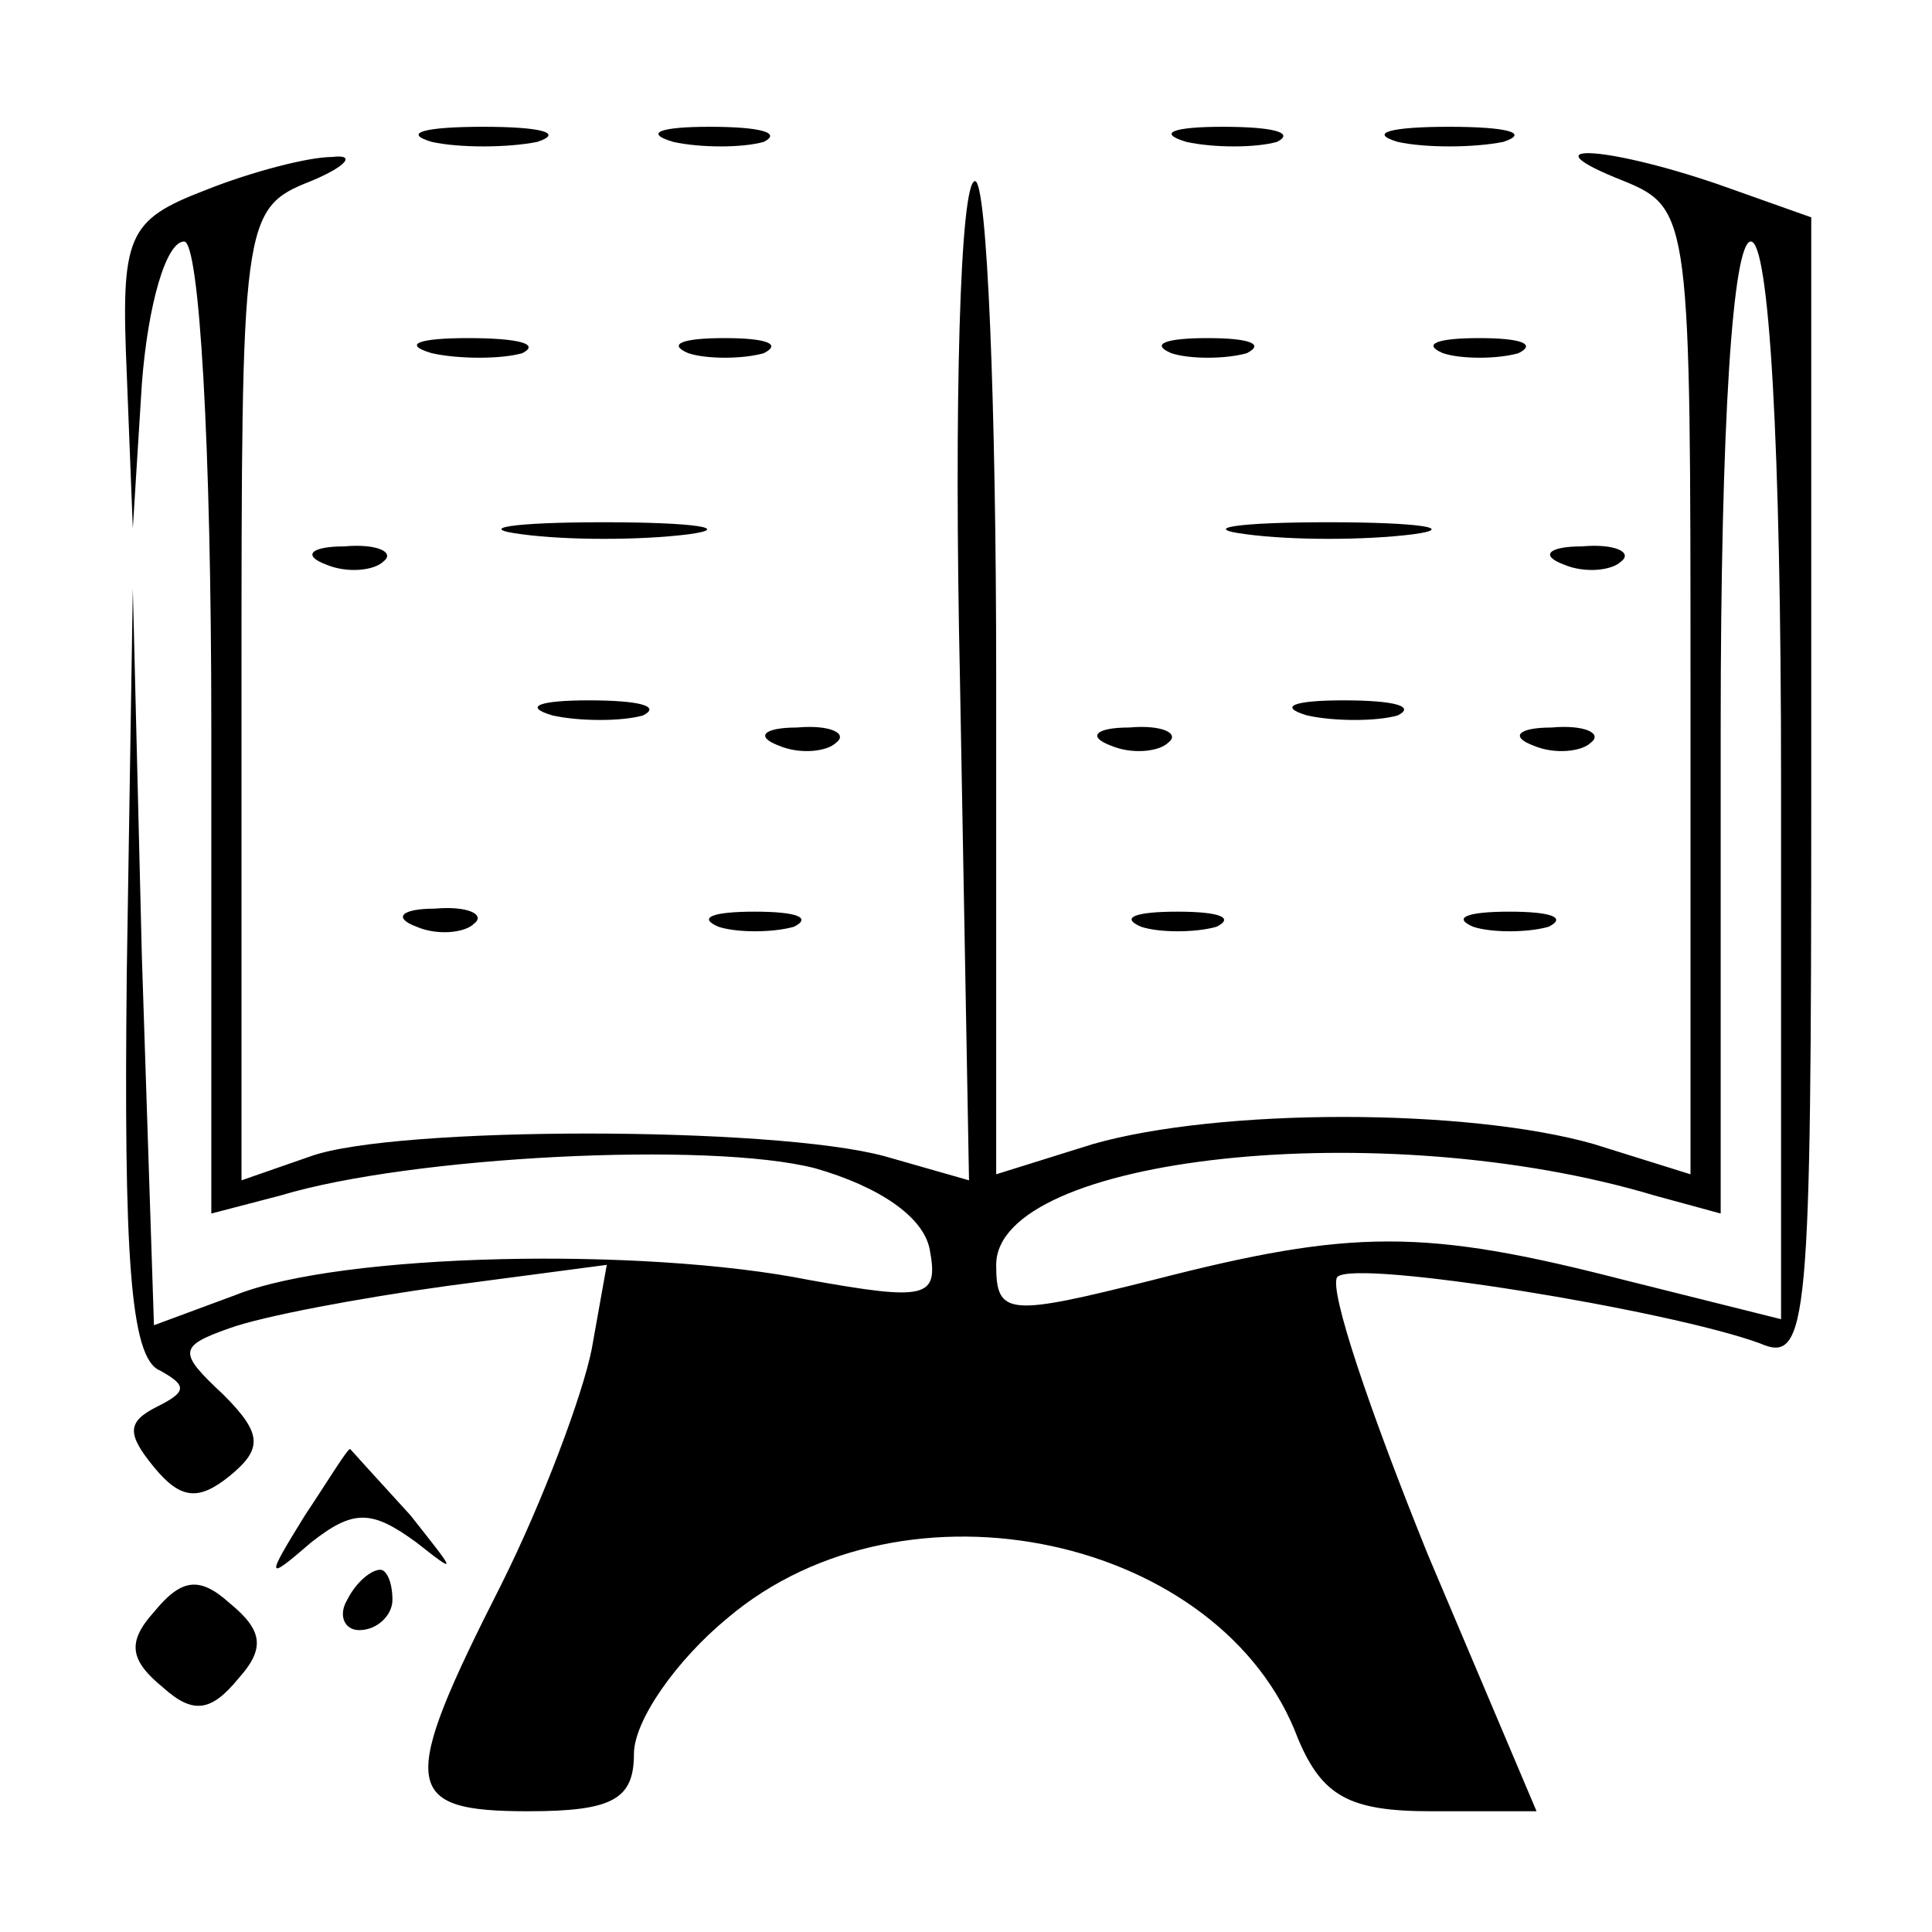 <?xml version="1.0" standalone="no"?>
<!DOCTYPE svg PUBLIC "-//W3C//DTD SVG 20010904//EN"
 "http://www.w3.org/TR/2001/REC-SVG-20010904/DTD/svg10.dtd">
<svg version="1.0" xmlns="http://www.w3.org/2000/svg"
 width="64pt" height="64pt" viewBox="0 0 64 64"
 preserveAspectRatio="xMidYMid meet">

<g transform="translate(0,64) scale(0.1,-0.1)"
fill="#000000" stroke="none">
<path d="M143 593 c9 -2 25 -2 35 0 9 3 1 5 -18 5 -19 0 -27 -2 -17 -5z"/>
<path d="M223 593 c9 -2 23 -2 30 0 6 3 -1 5 -18 5 -16 0 -22 -2 -12 -5z"/>
<path d="M393 593 c9 -2 23 -2 30 0 6 3 -1 5 -18 5 -16 0 -22 -2 -12 -5z"/>
<path d="M463 593 c9 -2 25 -2 35 0 9 3 1 5 -18 5 -19 0 -27 -2 -17 -5z"/>
<path d="M68 577 c-26 -10 -28 -15 -26 -61 l2 -51 3 48 c2 26 8 47 14 47 5 0
9 -67 9 -161 l0 -161 23 6 c43 13 142 18 177 9 21 -6 36 -16 38 -27 3 -16 -1
-17 -40 -10 -55 11 -155 9 -190 -5 l-27 -10 -4 122 -3 122 -2 -127 c-1 -93 1
-128 11 -132 9 -5 9 -7 -1 -12 -10 -5 -10 -9 -1 -20 9 -11 15 -11 25 -3 11 9
11 14 -2 27 -15 14 -15 16 2 22 11 4 43 10 72 14 l53 7 -5 -28 c-3 -15 -16
-50 -30 -78 -34 -67 -33 -75 9 -75 28 0 35 4 35 19 0 11 14 31 31 45 59 50
164 27 189 -40 8 -19 17 -24 44 -24 l35 0 -36 85 c-19 47 -33 88 -30 92 6 6
110 -11 140 -22 16 -7 17 6 17 183 l0 190 -31 11 c-38 13 -64 14 -31 1 22 -9
22 -13 22 -169 l0 -160 -32 10 c-42 12 -124 12 -166 0 l-32 -10 0 165 c0 90
-3 164 -7 164 -5 0 -7 -74 -5 -165 l3 -166 -28 8 c-37 10 -162 10 -190 0 l-23
-8 0 161 c0 157 0 161 23 170 12 5 15 9 7 8 -8 0 -27 -5 -42 -11z m522 -196
l0 -178 -52 13 c-66 17 -90 17 -156 0 -48 -12 -52 -12 -52 5 0 36 128 50 218
23 l22 -6 0 161 c0 101 4 161 10 161 6 0 10 -66 10 -179z"/>
<path d="M143 523 c9 -2 23 -2 30 0 6 3 -1 5 -18 5 -16 0 -22 -2 -12 -5z"/>
<path d="M228 523 c6 -2 18 -2 25 0 6 3 1 5 -13 5 -14 0 -19 -2 -12 -5z"/>
<path d="M388 523 c6 -2 18 -2 25 0 6 3 1 5 -13 5 -14 0 -19 -2 -12 -5z"/>
<path d="M478 523 c6 -2 18 -2 25 0 6 3 1 5 -13 5 -14 0 -19 -2 -12 -5z"/>
<path d="M173 463 c15 -2 39 -2 55 0 15 2 2 4 -28 4 -30 0 -43 -2 -27 -4z"/>
<path d="M413 463 c15 -2 39 -2 55 0 15 2 2 4 -28 4 -30 0 -43 -2 -27 -4z"/>
<path d="M108 453 c7 -3 16 -2 19 1 4 3 -2 6 -13 5 -11 0 -14 -3 -6 -6z"/>
<path d="M518 453 c7 -3 16 -2 19 1 4 3 -2 6 -13 5 -11 0 -14 -3 -6 -6z"/>
<path d="M183 403 c9 -2 23 -2 30 0 6 3 -1 5 -18 5 -16 0 -22 -2 -12 -5z"/>
<path d="M433 403 c9 -2 23 -2 30 0 6 3 -1 5 -18 5 -16 0 -22 -2 -12 -5z"/>
<path d="M258 393 c7 -3 16 -2 19 1 4 3 -2 6 -13 5 -11 0 -14 -3 -6 -6z"/>
<path d="M368 393 c7 -3 16 -2 19 1 4 3 -2 6 -13 5 -11 0 -14 -3 -6 -6z"/>
<path d="M508 393 c7 -3 16 -2 19 1 4 3 -2 6 -13 5 -11 0 -14 -3 -6 -6z"/>
<path d="M138 333 c7 -3 16 -2 19 1 4 3 -2 6 -13 5 -11 0 -14 -3 -6 -6z"/>
<path d="M238 333 c6 -2 18 -2 25 0 6 3 1 5 -13 5 -14 0 -19 -2 -12 -5z"/>
<path d="M378 333 c6 -2 18 -2 25 0 6 3 1 5 -13 5 -14 0 -19 -2 -12 -5z"/>
<path d="M488 333 c6 -2 18 -2 25 0 6 3 1 5 -13 5 -14 0 -19 -2 -12 -5z"/>
<path d="M101 138 c-13 -21 -13 -22 2 -9 14 11 20 11 35 0 14 -11 13 -10 -2 9
-11 12 -20 22 -20 22 -1 0 -7 -10 -15 -22z"/>
<path d="M51 106 c-9 -10 -8 -16 3 -25 10 -9 16 -8 25 3 9 10 8 16 -3 25 -10
9 -16 8 -25 -3z"/>
<path d="M115 110 c-3 -5 -1 -10 4 -10 6 0 11 5 11 10 0 6 -2 10 -4 10 -3 0
-8 -4 -11 -10z"/>
</g>
</svg>
